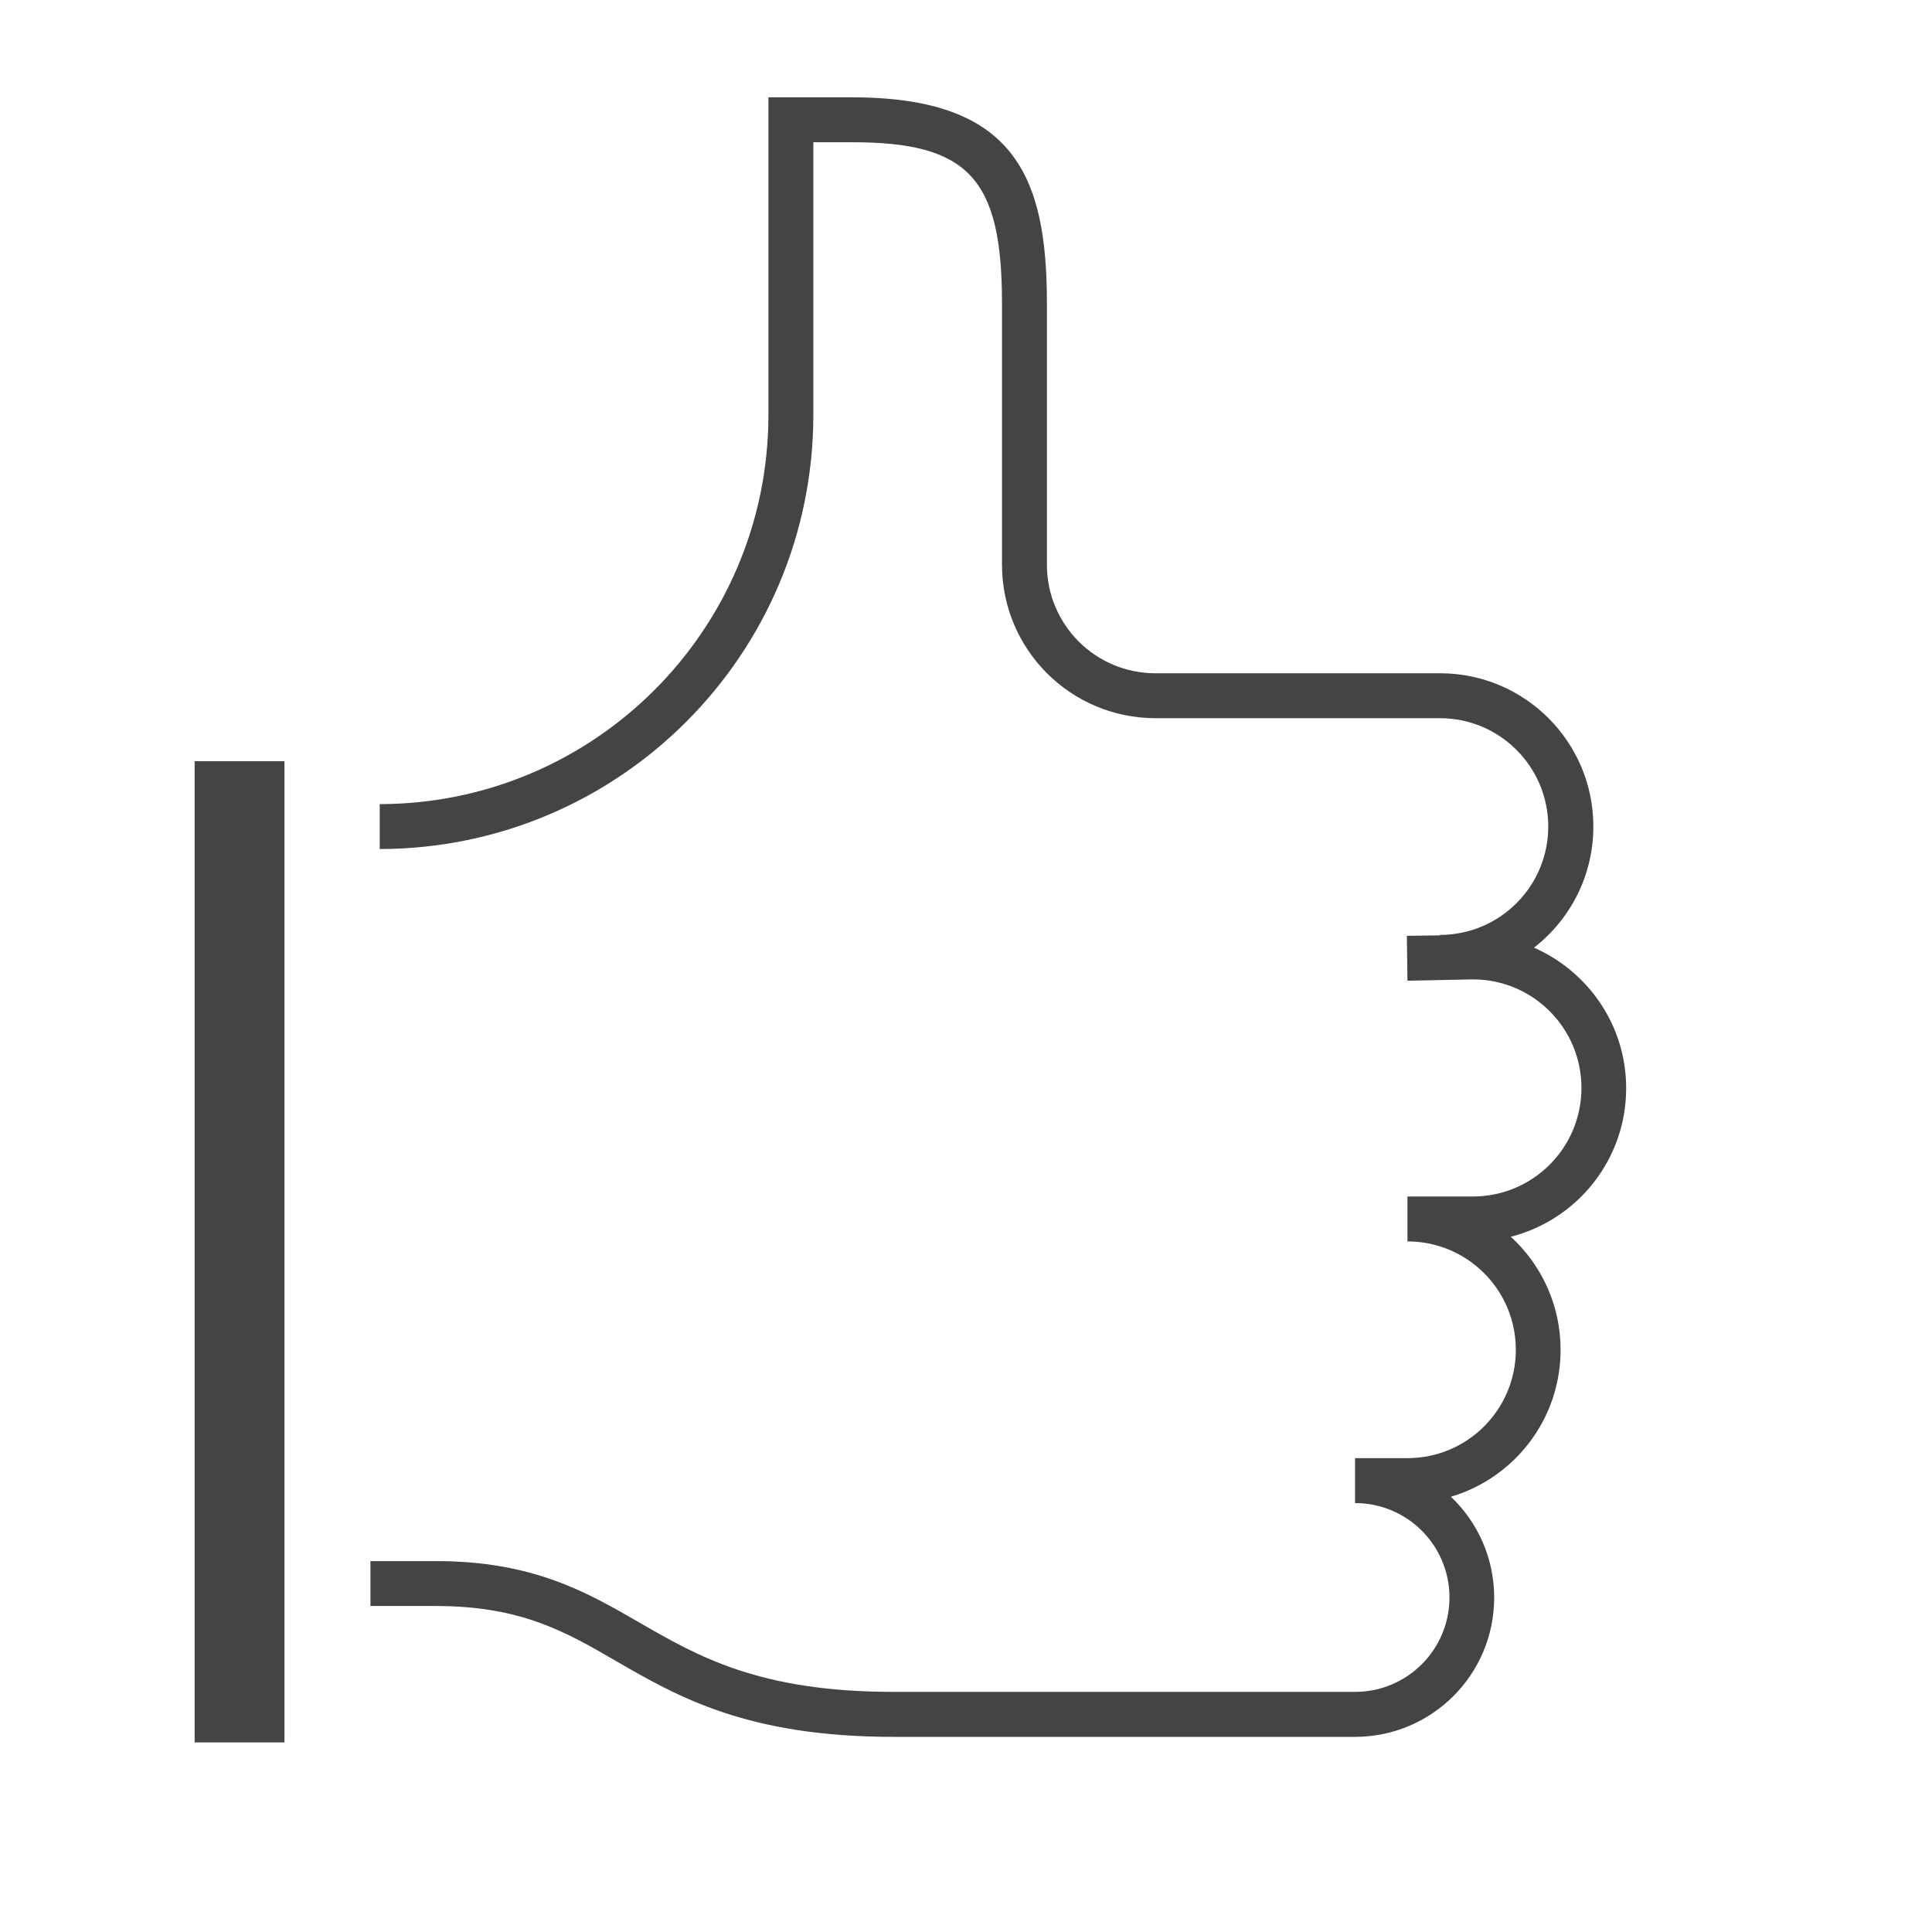 <?xml version='1.0' encoding='UTF-8' standalone='no'?><!-- Created with UBS Icon App (http://www.ubs.com/microsites/iconapp/) --><svg xmlns:svg='http://www.w3.org/2000/svg' xmlns='http://www.w3.org/2000/svg' width='64' height='64' viewBox='0 0 64 64' data-tags='Thumbs Up'><g transform='translate(0,0)'><path d='M104 406.72h48v524.24h-48v-524.24z ' transform='translate(0,0) scale(0.062,0.062)' fill='#444444' style='undefined'></path><path d='M724 928h-246.52c-78.12 0-115.24-21.4-148-40.32-27.48-16-51.24-29.6-96.68-29.6h-34.88v-24h34.96c52 0 80.76 16.68 108.68 32.8 31.6 18.24 64.24 37.080 136 37.080h246.44c27.857 0 50.44-22.583 50.44-50.44s-22.583-50.44-50.44-50.44v0-24h28c31.977 0 57.9-25.923 57.9-57.9s-25.923-57.9-57.9-57.9h-0v-24h34.96c32.033 0 58-25.967 58-58s-25.967-58-58-58h0l-34.96 0.72-0.32-24 17.64-0.24v-0.24c31.977 0 57.9-25.923 57.9-57.9s-25.923-57.9-57.9-57.9v-0h-152.040c-45.211-0.045-81.852-36.672-81.92-81.873l-0-0.007v-139.8c0-66.76-17.96-86.040-80-86.040h-20.8v145.96c-0.182 127.88-103.8 231.498-231.663 231.68l-0.017 0v-24c114.625-0.182 207.498-93.055 207.68-207.662l0-0.018v-169.96h44.8c86.64 0 104 42.12 104 110.040v139.8c0.046 31.962 25.955 57.857 57.918 57.88l152.202 0c45.205 0.021 81.844 36.672 81.844 81.88 0 26.241-12.344 49.599-31.542 64.584l-0.182 0.136c29.228 12.932 49.252 41.677 49.252 75.098 0 38.034-25.933 70.012-61.082 79.215l-0.57 0.127c16.382 15.023 26.614 36.524 26.614 60.415 0 36.927-24.444 68.144-58.034 78.353l-0.58 0.152c14.265 13.581 23.136 32.715 23.136 53.92 0 41.068-33.274 74.364-74.333 74.4l-0.003 0z ' transform='translate(0,0) scale(0.062,0.062)' fill='#444444' style='undefined'></path></g></svg>